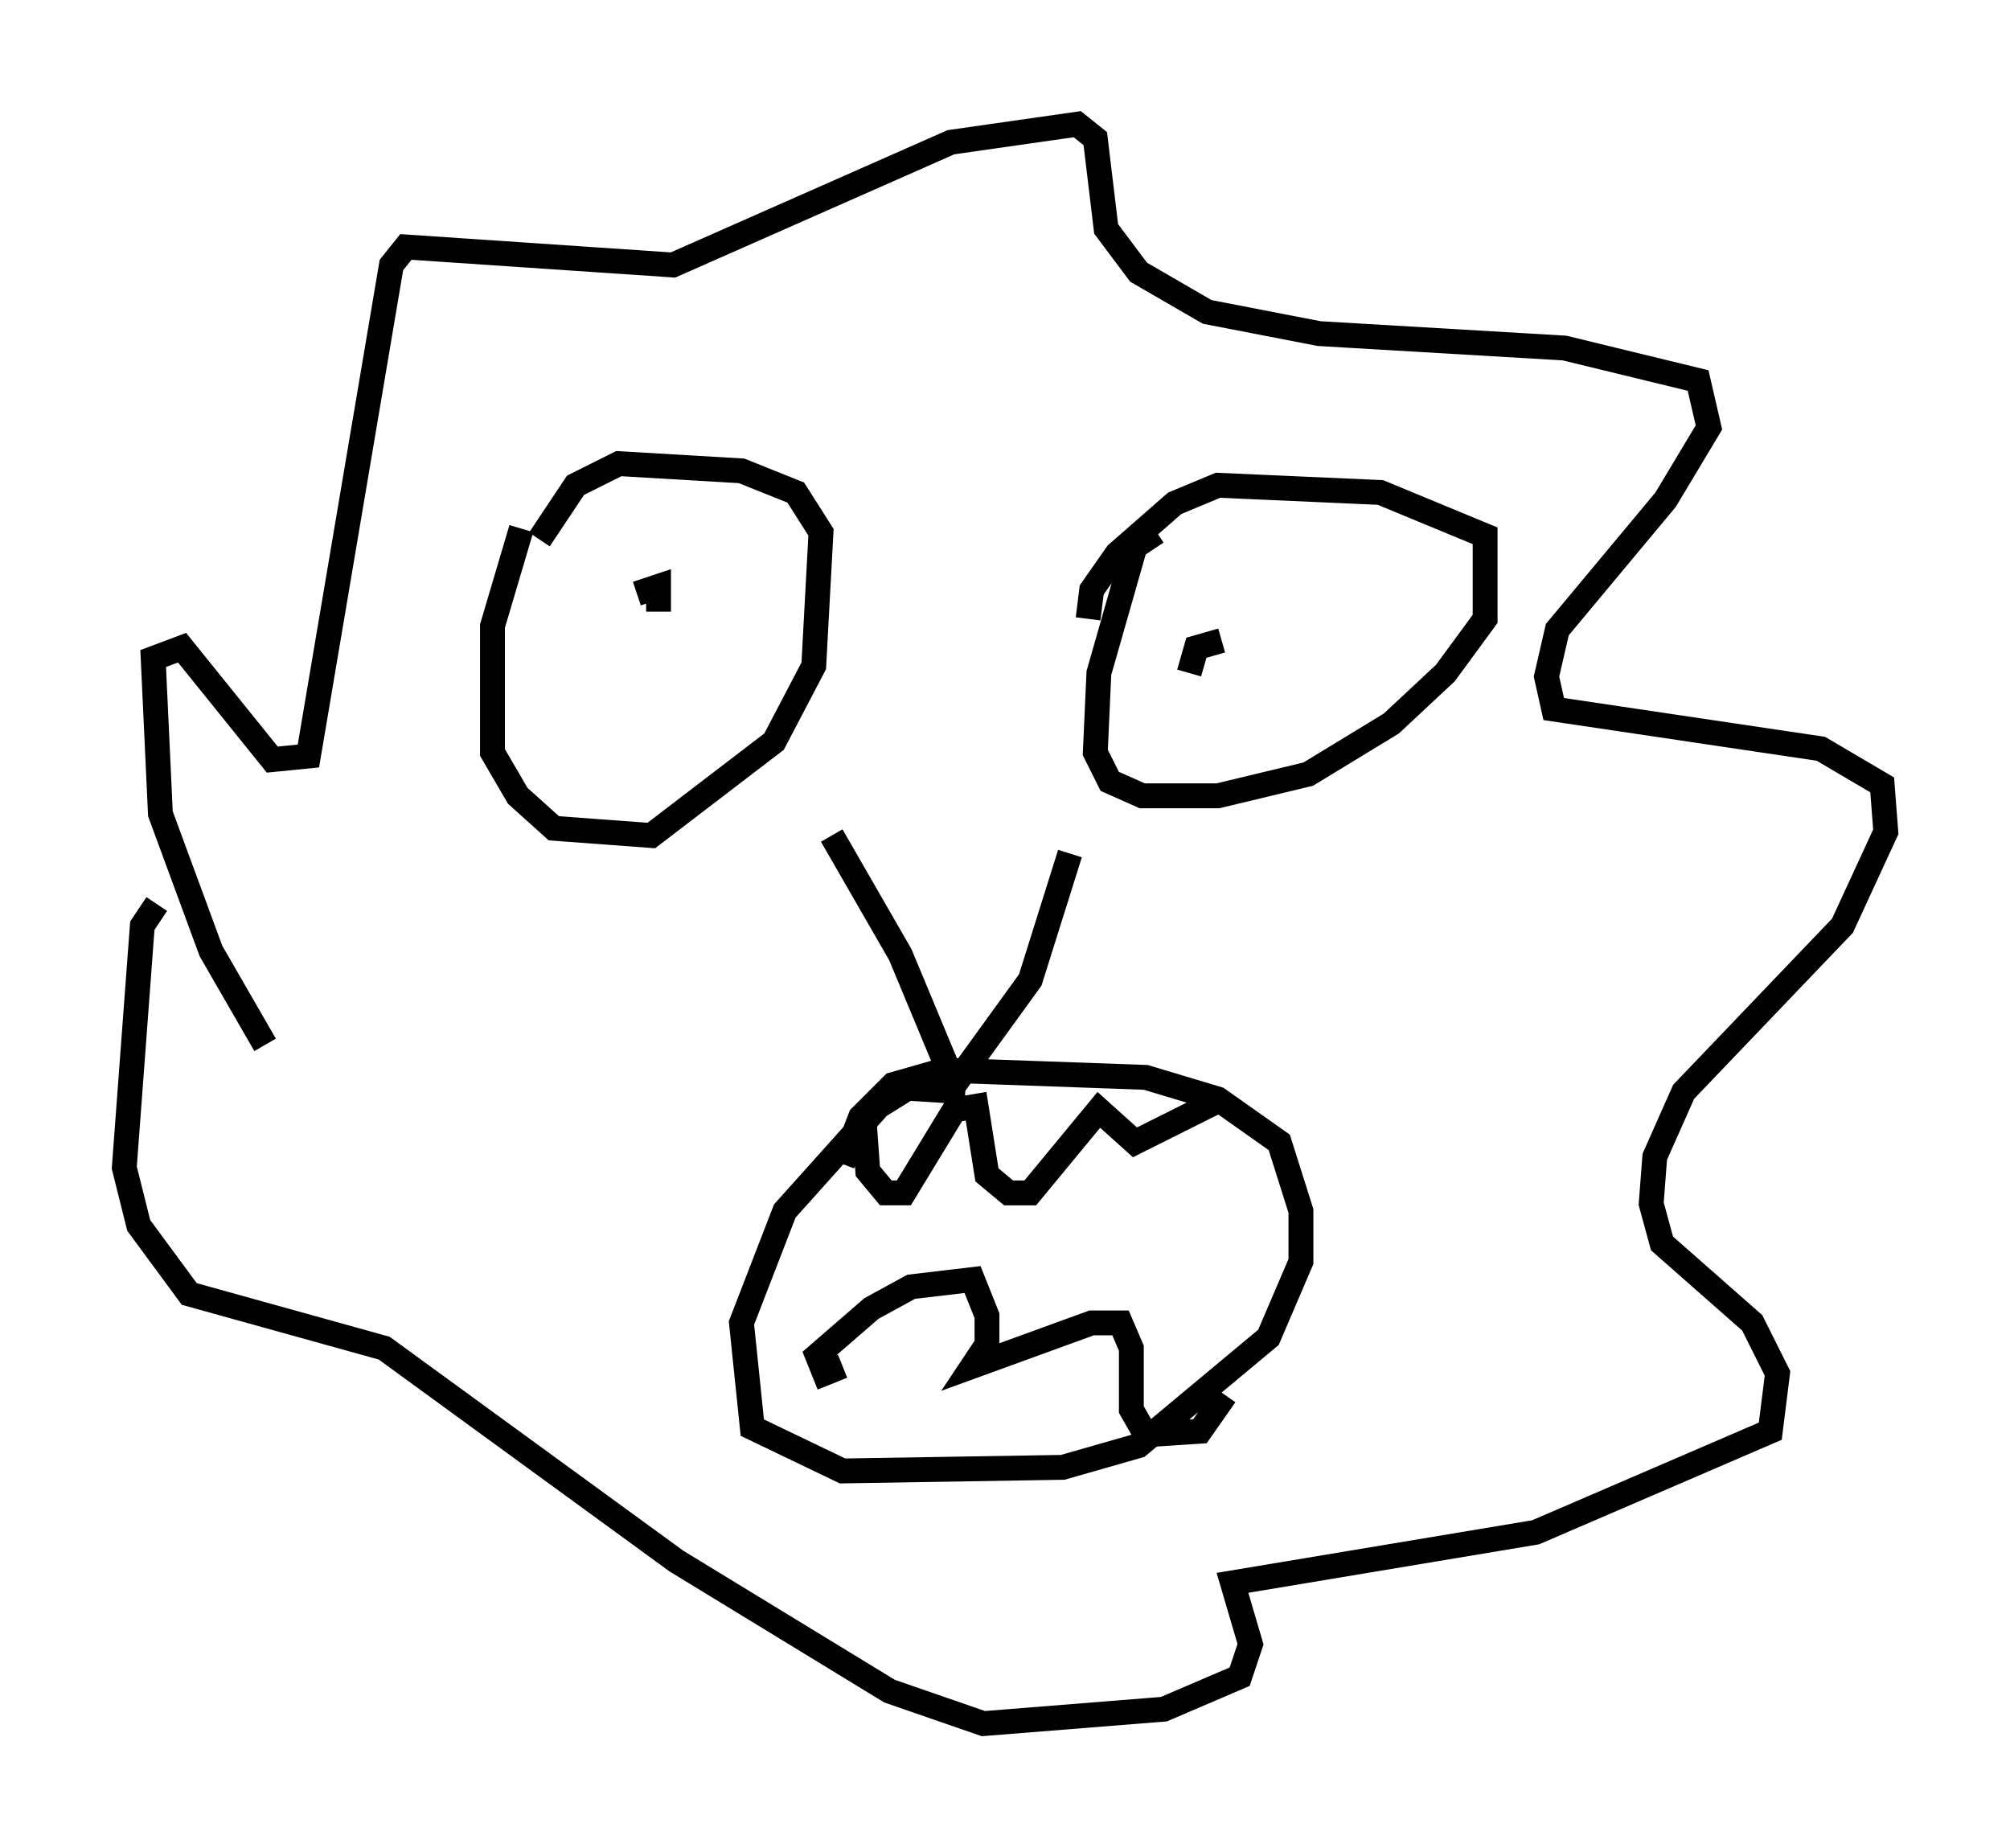 <?xml version="1.0" encoding="utf-8" ?>
<svg baseProfile="full" height="74.346" version="1.1" width="80.883" xmlns="http://www.w3.org/2000/svg" xmlns:ev="http://www.w3.org/2001/xml-events" xmlns:xlink="http://www.w3.org/1999/xlink"><defs /><rect fill="white" height="74.346" width="80.883" x="0" y="0" /><path d="M31.145, 34.195 m11.911, 0.145 l-1.598, 5.084 -3.05, 4.212 l-2.179, -5.229 -2.76, -4.793 m5.374, 10.313 l-2.324, -0.145 -1.162, 0.726 l-3.777, 4.212 -1.743, 4.503 l0.436, 4.212 3.631, 1.743 l8.86, -0.145 3.05, -0.872 l5.229, -4.358 1.307, -3.05 l0.0, -2.034 -0.872, -2.76 l-2.469, -1.743 -2.905, -0.872 l-8.134, -0.291 -2.034, 0.581 l-1.307, 1.307 -0.726, 1.888 m0.872, -1.743 l0.145, 2.034 0.726, 0.872 l0.726, 0.0 2.034, -3.341 l0.872, -0.145 0.436, 2.76 l0.872, 0.726 0.872, 0.0 l2.76, -3.341 1.453, 1.307 l3.486, -1.743 m-15.251, 10.749 l-0.726, 0.291 -0.291, -0.726 l2.179, -1.888 1.598, -0.872 l2.469, -0.291 0.581, 1.453 l0.0, 1.162 -0.581, 0.872 l4.793, -1.743 1.162, 0.0 l0.436, 1.017 0.0, 2.469 l0.581, 1.017 2.179, -0.145 l1.017, -1.453 m-28.324, -34.86 l-1.162, 3.922 0.0, 5.084 l1.017, 1.743 1.453, 1.307 l3.922, 0.291 4.939, -3.777 l1.598, -3.05 0.291, -5.374 l-1.017, -1.598 -2.179, -0.872 l-4.939, -0.291 -1.743, 0.872 l-1.453, 2.179 m3.341, 5.084 l0.0, 0.0 m0.581, -2.905 l0.872, -0.291 0.0, 1.017 m20.045, -3.196 l-0.872, 0.581 -1.453, 5.084 l-0.145, 3.196 0.581, 1.162 l1.307, 0.581 3.05, 0.0 l3.631, -0.872 3.341, -2.034 l2.179, -2.034 1.598, -2.179 l0.0, -3.341 -4.212, -1.743 l-6.536, -0.291 -1.743, 0.726 l-2.324, 2.034 -1.017, 1.453 l-0.145, 1.162 m4.067, 2.179 l0.291, -1.017 1.017, -0.291 m-38.492, 16.268 l-2.179, -3.777 -2.034, -5.52 l-0.291, -6.246 1.162, -0.436 l3.631, 4.503 1.453, -0.145 l3.341, -19.754 0.581, -0.726 l10.749, 0.726 11.184, -4.939 l5.084, -0.726 0.726, 0.581 l0.436, 3.631 1.307, 1.743 l2.76, 1.598 4.503, 0.872 l9.877, 0.581 5.374, 1.307 l0.436, 1.888 -1.743, 2.905 l-4.358, 5.229 -0.436, 1.888 l0.291, 1.307 10.749, 1.598 l2.469, 1.453 0.145, 1.888 l-1.743, 3.777 -6.391, 6.682 l-1.162, 2.615 -0.145, 1.888 l0.436, 1.598 3.631, 3.196 l1.017, 2.034 -0.291, 2.324 l-9.441, 4.067 -12.201, 2.034 l0.726, 2.469 -0.436, 1.307 l-3.05, 1.307 -7.263, 0.581 l-3.777, -1.307 -8.57, -5.229 l-11.765, -8.57 -7.844, -2.179 l-2.034, -2.76 -0.581, -2.324 l0.726, -9.732 0.581, -0.872 " fill="none" stroke="black" stroke-width="1" /></svg>